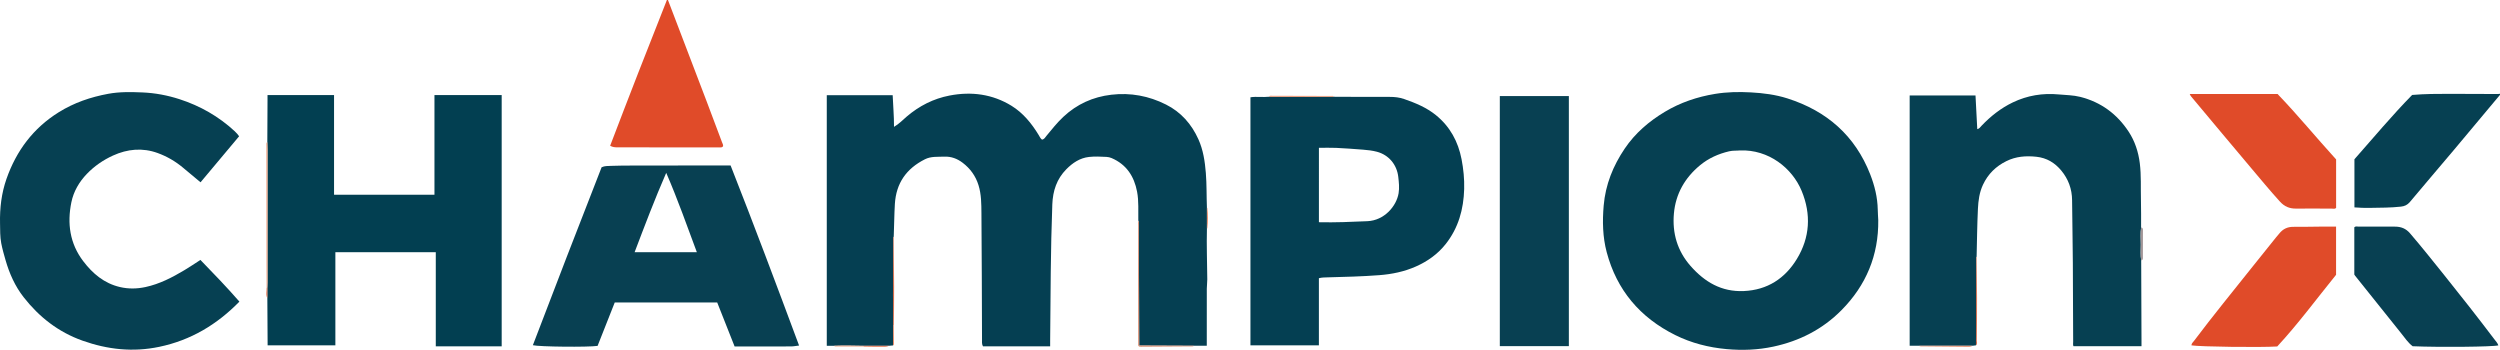 <?xml version="1.0" encoding="iso-8859-1"?>
<!-- Generator: Adobe Illustrator 27.0.0, SVG Export Plug-In . SVG Version: 6.00 Build 0)  -->
<svg version="1.1" id="Layer_1" xmlns="http://www.w3.org/2000/svg" xmlns:xlink="http://www.w3.org/1999/xlink" x="0px" y="0px"
	 viewBox="0 0 567.65 79.432" style="enable-background:new 0 0 567.65 79.432;" xml:space="preserve">
<g>
	<path style="fill:#064052;" d="M567.65,21.535c-3.475,4.155-6.94,8.32-10.428,12.464c-3.338,3.965-6.714,7.898-10.04,11.873
		c-0.56,0.67-1.195,0.953-2.037,1.047c-2.316,0.258-4.638,0.237-6.961,0.28c-1.184,0.022-2.358-0.011-3.586-0.11
		c0-3.648,0-7.26,0-10.928c4.319-4.889,8.535-9.938,13.103-14.603c2.865-0.242,5.659-0.254,8.454-0.25
		c3.674,0.006,7.349,0.028,11.023,0.039c0.157,0,0.315-0.034,0.472-0.052C567.65,21.376,567.65,21.456,567.65,21.535z"/>
	<path style="fill:#E04B29;" d="M151.665,0c2.934,7.683,5.872,15.364,8.799,23.05c1.174,3.084,2.324,6.177,3.485,9.266
		c0.109,0.291,0.291,0.564,0.228,0.897c-0.229,0.318-0.573,0.263-0.88,0.263c-7.714-0.002-15.428-0.01-23.141-0.022
		c-0.514-0.001-1.034-0.023-1.616-0.359c4.213-11.066,8.517-22.092,12.886-33.094C151.505,0,151.585,0,151.665,0z"/>
	<path style="fill:#053F52;" d="M189.357,78.514c-0.517,0-1.034,0-1.629,0c0-18.981,0-37.902,0-56.9c4.93,0,9.9,0,14.963,0
		c0.087,2.402,0.319,4.729,0.302,7.189c1.146-0.664,1.965-1.545,2.857-2.309c2.851-2.441,6.087-4.092,9.763-4.801
		c4.964-0.958,9.747-0.331,14.071,2.334c2.608,1.608,4.549,3.985,6.146,6.609c0.223,0.367,0.39,0.779,0.762,1.068
		c0.545-0.071,0.757-0.542,1.047-0.892c1.219-1.476,2.408-2.974,3.813-4.289c3.074-2.877,6.702-4.52,10.88-5.012
		c4.371-0.514,8.521,0.269,12.42,2.228c3.402,1.709,5.803,4.432,7.36,7.891c1.094,2.43,1.475,5.009,1.688,7.647
		c0.212,2.628,0.142,5.258,0.245,7.886c0.001,1.578,0.002,3.156,0.002,4.733c-0.099,3.843,0.05,7.683,0.082,11.525
		c0.006,0.706-0.107,1.413-0.109,2.12c-0.011,3.893-0.005,7.786-0.005,11.679c0,0.388,0,0.775,0,1.286c-1.032,0-1.977,0-2.921,0
		c-4.127-0.017-8.253-0.034-12.422-0.051c0-0.578,0.001-1.013,0-1.448c-0.025-8.592-0.048-17.184-0.084-25.775
		c-0.002-0.381,0.133-0.789-0.119-1.149c-0.048-2.19,0.131-4.397-0.281-6.561c-0.663-3.482-2.416-6.191-5.801-7.635
		c-0.366-0.156-0.755-0.239-1.162-0.261c-1.318-0.071-2.642-0.135-3.951,0.011c-2.077,0.232-3.727,1.352-5.15,2.793
		c-2.179,2.205-3.066,4.902-3.183,7.985c-0.39,10.277-0.391,20.559-0.489,30.84c-0.004,0.431-0.001,0.862-0.001,1.38
		c-5.142,0-10.198,0-15.257,0c-0.294-0.51-0.213-1.077-0.215-1.627c-0.04-9.526-0.047-19.052-0.131-28.578
		c-0.019-2.137-0.014-4.296-0.668-6.39c-0.655-2.095-1.871-3.771-3.596-5.082c-1.236-0.939-2.624-1.466-4.229-1.392
		c-1.469,0.067-2.949-0.101-4.339,0.599c-4.193,2.11-6.538,5.394-6.825,10.154c-0.149,2.469-0.151,4.937-0.257,7.403
		c-0.237,0.277-0.104,0.609-0.107,0.907c-0.033,4.134-0.056,8.268-0.064,12.402c-0.004,2.305,0.024,4.609,0.037,6.914
		c-0.012,1.496-0.024,2.992-0.037,4.488c-0.281,0.025-0.562,0.05-0.843,0.075c-1.96,0.005-3.921,0.01-5.881,0.015
		C193.811,78.475,191.584,78.436,189.357,78.514z"/>
	<path style="fill:#064052;" d="M426.477,49.988c0.092,7.978-2.757,14.79-8.346,20.437c-4.289,4.334-9.527,7.008-15.485,8.282
		c-3.501,0.749-7.029,0.883-10.6,0.56c-4.098-0.371-8.019-1.374-11.685-3.197c-7.964-3.962-13.264-10.2-15.547-18.823
		c-0.912-3.446-0.988-6.989-0.683-10.557c0.407-4.771,2.135-9.032,4.776-12.946c2.357-3.493,5.496-6.185,9.101-8.349
		c3.53-2.118,7.367-3.409,11.409-4.075c2.683-0.443,5.393-0.494,8.118-0.344c2.843,0.156,5.638,0.509,8.352,1.378
		c8.922,2.854,15.33,8.448,18.764,17.239c1.003,2.569,1.66,5.226,1.711,8.006C426.378,48.396,426.438,49.192,426.477,49.988z
		 M395.047,34.158c-0.688,0.083-1.561-0.008-2.436,0.198c-2.445,0.575-4.673,1.573-6.611,3.175
		c-3.445,2.848-5.521,6.496-5.921,10.932c-0.401,4.451,0.765,8.505,3.783,11.932c3.208,3.642,7.03,5.913,12.089,5.691
		c5.378-0.236,9.361-2.877,12.049-7.292c2.97-4.876,3.279-10.139,1.082-15.452C406.963,38.21,401.618,33.891,395.047,34.158z"/>
	<path style="fill:#023F51;" d="M60.699,32.263c0.015-3.149,0.03-6.298,0.044-9.447c0.002-0.39,0-0.78,0-1.224
		c5.058,0,10.032,0,15.106,0c0,7.545,0,15.06,0,22.624c7.633,0,15.166,0,22.8,0c0-7.559,0-15.074,0-22.634
		c5.126,0,10.152,0,15.264,0c0,18.974,0,37.973,0,57.057c-4.913,0-9.887,0-14.963,0c0-7.061,0-14.176,0-21.371
		c-7.633,0-15.166,0-22.8,0c0,6.995,0,14.031,0,21.141c-5.154,0-10.208,0-15.382,0c-0.021-3.544-0.043-7.115-0.064-10.686
		c0-0.801,0-1.602-0.001-2.403c0.014-0.397,0.039-0.794,0.039-1.191c0.002-10.026,0.003-20.052,0-30.077
		C60.743,33.456,60.715,32.859,60.699,32.263z"/>
	<path style="fill:#064052;" d="M486.181,59.151c0.022,6.016,0.045,12.033,0.067,18.049c0.002,0.435,0,0.871,0,1.414
		c-5.158,0-10.283,0-15.447,0c-0.149-0.309-0.066-0.67-0.068-1.017c-0.027-5.937-0.03-11.875-0.073-17.812
		c-0.034-4.781-0.126-9.562-0.171-14.343c-0.024-2.528-0.856-4.787-2.444-6.703c-1.455-1.754-3.289-2.899-5.69-3.148
		c-2.368-0.246-4.612-0.074-6.753,0.977c-2.403,1.18-4.213,2.942-5.353,5.393c-0.808,1.737-1.051,3.557-1.141,5.444
		c-0.174,3.622-0.209,7.247-0.298,10.87c-0.197,0.201-0.094,0.452-0.095,0.675c-0.022,6.487-0.035,12.974-0.05,19.46
		c-0.258,0.033-0.516,0.067-0.775,0.1c-4.041-0.001-8.082-0.002-12.123-0.003c-0.71,0-1.419,0-2.159,0c0-19.006,0-37.891,0-56.838
		c4.999,0,9.933,0,14.95,0c0.133,2.537,0.265,5.072,0.401,7.655c0.478-0.092,0.704-0.49,0.987-0.786
		c2.058-2.152,4.363-3.976,7.058-5.274c3.316-1.597,6.814-2.167,10.476-1.822c1.626,0.153,3.264,0.151,4.865,0.555
		c4.72,1.19,8.364,3.905,10.997,7.917c1.406,2.142,2.198,4.576,2.52,7.145c0.349,2.781,0.188,5.574,0.262,8.362
		c0.055,2.072,0.026,4.147,0.034,6.22c-0.19,1.308-0.071,2.624-0.071,3.935C486.09,56.769,485.971,57.966,486.181,59.151z"/>
	<path style="fill:#043F52;" d="M302.839,21.971c4.236,0.014,8.471,0.048,12.706,0.03c1.131-0.005,2.215,0.114,3.286,0.487
		c2.572,0.895,5.073,1.922,7.213,3.66c3.203,2.601,5.039,5.991,5.817,9.998c0.434,2.237,0.659,4.5,0.596,6.768
		c-0.127,4.601-1.308,8.876-4.237,12.55c-1.805,2.264-4.103,3.885-6.729,5.048c-2.648,1.173-5.435,1.748-8.329,1.969
		c-3.907,0.299-7.819,0.392-11.732,0.496c-0.636,0.017-1.276,0.015-1.961,0.193c0,5.046,0,10.101,0,15.234
		c-5.195,0-10.329,0-15.541,0c0-18.715,0-37.47,0-56.315c1.357-0.21,2.789,0.03,4.202-0.12c2.033,0.015,4.066,0.042,6.099,0.041
		C297.099,22.009,299.969,21.985,302.839,21.971z M299.473,50.459c3.745,0.088,7.373-0.08,10.997-0.235
		c3.854-0.164,6.617-3.413,7.1-6.364c0.201-1.229,0.06-2.457-0.076-3.688c-0.308-2.781-2.157-4.996-4.836-5.71
		c-1.041-0.278-2.112-0.398-3.183-0.48c-2.028-0.157-4.057-0.312-6.089-0.406c-1.297-0.06-2.599-0.011-3.912-0.011
		C299.473,39.218,299.473,44.785,299.473,50.459z"/>
	<path style="fill:#064052;" d="M54.293,30.941c-2.966,3.539-5.861,6.993-8.758,10.451c-1.342-1.118-2.661-2.211-3.972-3.312
		c-1.729-1.451-3.668-2.574-5.773-3.338c-3.432-1.245-6.85-0.921-10.132,0.574c-2.228,1.015-4.247,2.406-5.944,4.175
		c-1.739,1.812-3.006,3.977-3.508,6.428c-0.981,4.798-0.367,9.356,2.685,13.374c2.147,2.827,4.754,5.036,8.322,5.877
		c1.935,0.456,3.862,0.425,5.804,0.01c3.21-0.687,6.065-2.174,8.845-3.831c1.228-0.732,2.412-1.538,3.646-2.33
		c3.036,3.116,6.014,6.221,8.85,9.466c-5.105,5.224-11.043,8.771-18.206,10.267c-5.97,1.247-11.712,0.618-17.401-1.398
		C13.271,75.412,8.9,71.996,5.367,67.48c-1.957-2.502-3.239-5.385-4.113-8.433c-0.361-1.258-0.723-2.518-0.971-3.81
		c-0.289-1.502-0.243-3.014-0.275-4.525c-0.073-3.449,0.319-6.83,1.468-10.105c2.239-6.379,6.067-11.506,11.859-15.119
		c3.467-2.163,7.247-3.45,11.242-4.188c2.572-0.475,5.151-0.421,7.752-0.312c2.898,0.122,5.704,0.651,8.443,1.538
		c4.695,1.52,8.893,3.917,12.522,7.273c0.204,0.189,0.395,0.394,0.581,0.602C54.006,30.549,54.117,30.712,54.293,30.941z"/>
	<path style="fill:#084052;" d="M181.438,78.457c-0.704,0.082-1.256,0.201-1.809,0.203c-4.235,0.016-8.471,0.009-12.828,0.009
		c-1.312-3.318-2.62-6.623-3.955-9.999c-7.707,0-15.444,0-23.259,0c-1.299,3.288-2.607,6.595-3.899,9.866
		c-2.184,0.321-13.283,0.206-14.696-0.154c5.132-13.498,10.356-26.954,15.61-40.404c0.693-0.322,1.424-0.291,2.131-0.316
		c1.558-0.056,3.117-0.068,4.676-0.071c7.037-0.013,14.073-0.017,21.11-0.025c0.398,0,0.796,0,1.368,0
		C171.212,51.082,176.323,64.705,181.438,78.457z M151.271,39.245c-2.627,6.023-4.867,11.944-7.176,18.021c4.792,0,9.401,0,14.133,0
		C155.997,51.287,153.897,45.302,151.271,39.245z"/>
	<path style="fill:#084052;" d="M340.548,21.806c5.233,0,10.417,0,15.676,0c0,18.923,0,37.831,0,56.792c-5.247,0-10.42,0-15.676,0
		C340.548,59.683,340.548,40.803,340.548,21.806z"/>
	<path style="fill:#E04B29;" d="M530.429,51.457c0,3.695,0,7.274,0,10.94c-4.403,5.431-8.592,11.12-13.359,16.273
		c-3.878,0.245-17.437,0.067-19.476-0.25c-0.008-0.449,0.345-0.703,0.575-1.009c4.291-5.71,8.82-11.235,13.265-16.825
		c1.763-2.217,3.543-4.422,5.318-6.63c0.25-0.311,0.525-0.602,0.772-0.915c0.816-1.037,1.857-1.547,3.201-1.534
		c2.038,0.02,4.077-0.034,6.116-0.05C527.996,51.45,529.152,51.457,530.429,51.457z"/>
	<path style="fill:#084052;" d="M567.278,78.42c-1.206,0.337-13.367,0.455-19.457,0.196c-1.065-0.798-1.81-1.946-2.655-2.994
		c-3.479-4.319-6.934-8.657-10.397-12.989c-0.073-0.092-0.132-0.195-0.2-0.296c0-3.586,0-7.168,0-10.735
		c0.296-0.272,0.631-0.151,0.933-0.151c2.758-0.005,5.516,0.014,8.275,0.009c1.383-0.002,2.488,0.409,3.445,1.524
		c2.627,3.059,5.135,6.211,7.657,9.352c3.895,4.852,7.736,9.746,11.492,14.707C566.701,77.478,567.097,77.878,567.278,78.42z"/>
	<path style="fill:#E04B29;" d="M530.438,36.197c0,3.707,0,7.368,0,11.017c-0.285,0.281-0.623,0.157-0.924,0.157
		c-2.718,0.002-5.436-0.049-8.154-0.007c-1.499,0.024-2.655-0.464-3.678-1.59c-2.283-2.512-4.438-5.13-6.626-7.721
		c-4.403-5.212-8.771-10.453-13.151-15.684c-0.252-0.301-0.54-0.581-0.705-1.023c6.62,0,13.196,0,19.948,0
		C521.695,26.079,525.94,31.261,530.438,36.197z"/>
	<path style="fill:#D88465;" d="M258.467,50.083c0.252,0.36,0.117,0.768,0.119,1.149c0.036,8.592,0.059,17.184,0.084,25.775
		c0.001,0.435,0,0.869,0,1.448c4.169,0.017,8.296,0.034,12.422,0.051c-0.151,0.176-0.357,0.14-0.552,0.141
		c-3.827,0.026-7.655,0.053-11.482,0.076c-0.155,0.001-0.31-0.025-0.425-0.036c-0.261-0.214-0.189-0.469-0.189-0.696
		c-0.012-9.146-0.02-18.292-0.026-27.437C258.418,50.397,258.45,50.24,258.467,50.083z"/>
	<path style="fill:#EEA07F;" d="M60.699,32.263c0.015,0.596,0.044,1.193,0.044,1.789c0.003,10.026,0.002,20.052,0,30.077
		c0,0.397-0.025,0.794-0.039,1.191c-0.057,0.003-0.113,0.01-0.169,0.021c-0.01-1.71-0.026-3.421-0.028-5.131
		c-0.012-9.11-0.021-18.22-0.03-27.33C60.476,32.648,60.419,32.395,60.699,32.263z"/>
	<path style="fill:#D56B48;" d="M202.799,73.946c-0.014-2.305-0.042-4.609-0.037-6.914c0.008-4.134,0.031-8.268,0.064-12.402
		c0.002-0.298-0.13-0.63,0.107-0.907c0.03,3.785,0.076,7.571,0.086,11.356c0.007,2.95-0.031,5.9-0.049,8.849
		C202.912,73.936,202.856,73.942,202.799,73.946z"/>
	<path style="fill:#D56B48;" d="M448.666,78.413c0.014-6.487,0.027-12.974,0.05-19.46c0.001-0.223-0.102-0.474,0.095-0.675
		c0.036,3.134,0.094,6.268,0.103,9.402c0.009,3.216-0.02,6.433-0.058,9.649C448.851,77.686,449.07,78.113,448.666,78.413z"/>
	<path style="fill:#A29698;" d="M486.181,59.151c-0.21-1.186-0.091-2.382-0.091-3.573c0-1.311-0.12-2.627,0.071-3.935
		c0.44,0.067,0.42,0.419,0.421,0.725c0.007,1.966,0.009,3.931-0.01,5.897C486.568,58.592,486.653,59.008,486.181,59.151z"/>
	<path style="fill:#EC9876;" d="M302.839,21.971c-2.87,0.015-5.74,0.038-8.61,0.041c-2.033,0.002-4.066-0.026-6.099-0.041
		c0.164-0.334,0.476-0.225,0.735-0.224c4.451,0.007,8.902,0.022,13.353,0.038C302.439,21.785,302.703,21.676,302.839,21.971z"/>
	<path style="fill:#E78763;" d="M435.769,78.51c4.041,0.001,8.082,0.002,12.123,0.003c-0.501,0.332-1.079,0.23-1.617,0.228
		c-3.358-0.012-6.716-0.059-10.073-0.094C436.041,78.646,435.882,78.654,435.769,78.51z"/>
	<path style="fill:#EEA07F;" d="M189.357,78.514c2.227-0.078,4.454-0.039,6.681,0.01c0.005,0.056,0.014,0.111,0.028,0.165
		c-2.137-0.003-4.274-0.003-6.411-0.015C189.555,78.673,189.456,78.57,189.357,78.514z"/>
	<path style="fill:#E56C44;" d="M196.065,78.689c-0.013-0.054-0.023-0.109-0.028-0.165c1.96-0.005,3.921-0.01,5.881-0.015
		c-0.624,0.306-1.3,0.215-1.954,0.222C198.665,78.746,197.365,78.706,196.065,78.689z"/>
	<path style="fill:#E78763;" d="M274.047,51.896c-0.001-1.578-0.002-3.156-0.002-4.733c0.033,0.021,0.091,0.04,0.094,0.065
		c0.181,1.533,0.181,3.068,0.001,4.601C274.137,51.854,274.079,51.873,274.047,51.896z"/>
	<path style="fill:#E78763;" d="M202.799,73.946c0.057-0.004,0.114-0.01,0.17-0.018c0.006,1.386,0.011,2.772,0.017,4.157
		c0.001,0.167-0.029,0.309-0.224,0.348C202.774,76.938,202.786,75.442,202.799,73.946z"/>
	<path style="fill:#E56C44;" d="M60.535,65.341c0.056-0.012,0.112-0.019,0.169-0.021c0,0.801,0,1.602,0.001,2.403
		C60.285,66.955,60.57,66.137,60.535,65.341z"/>
</g>
</svg>
